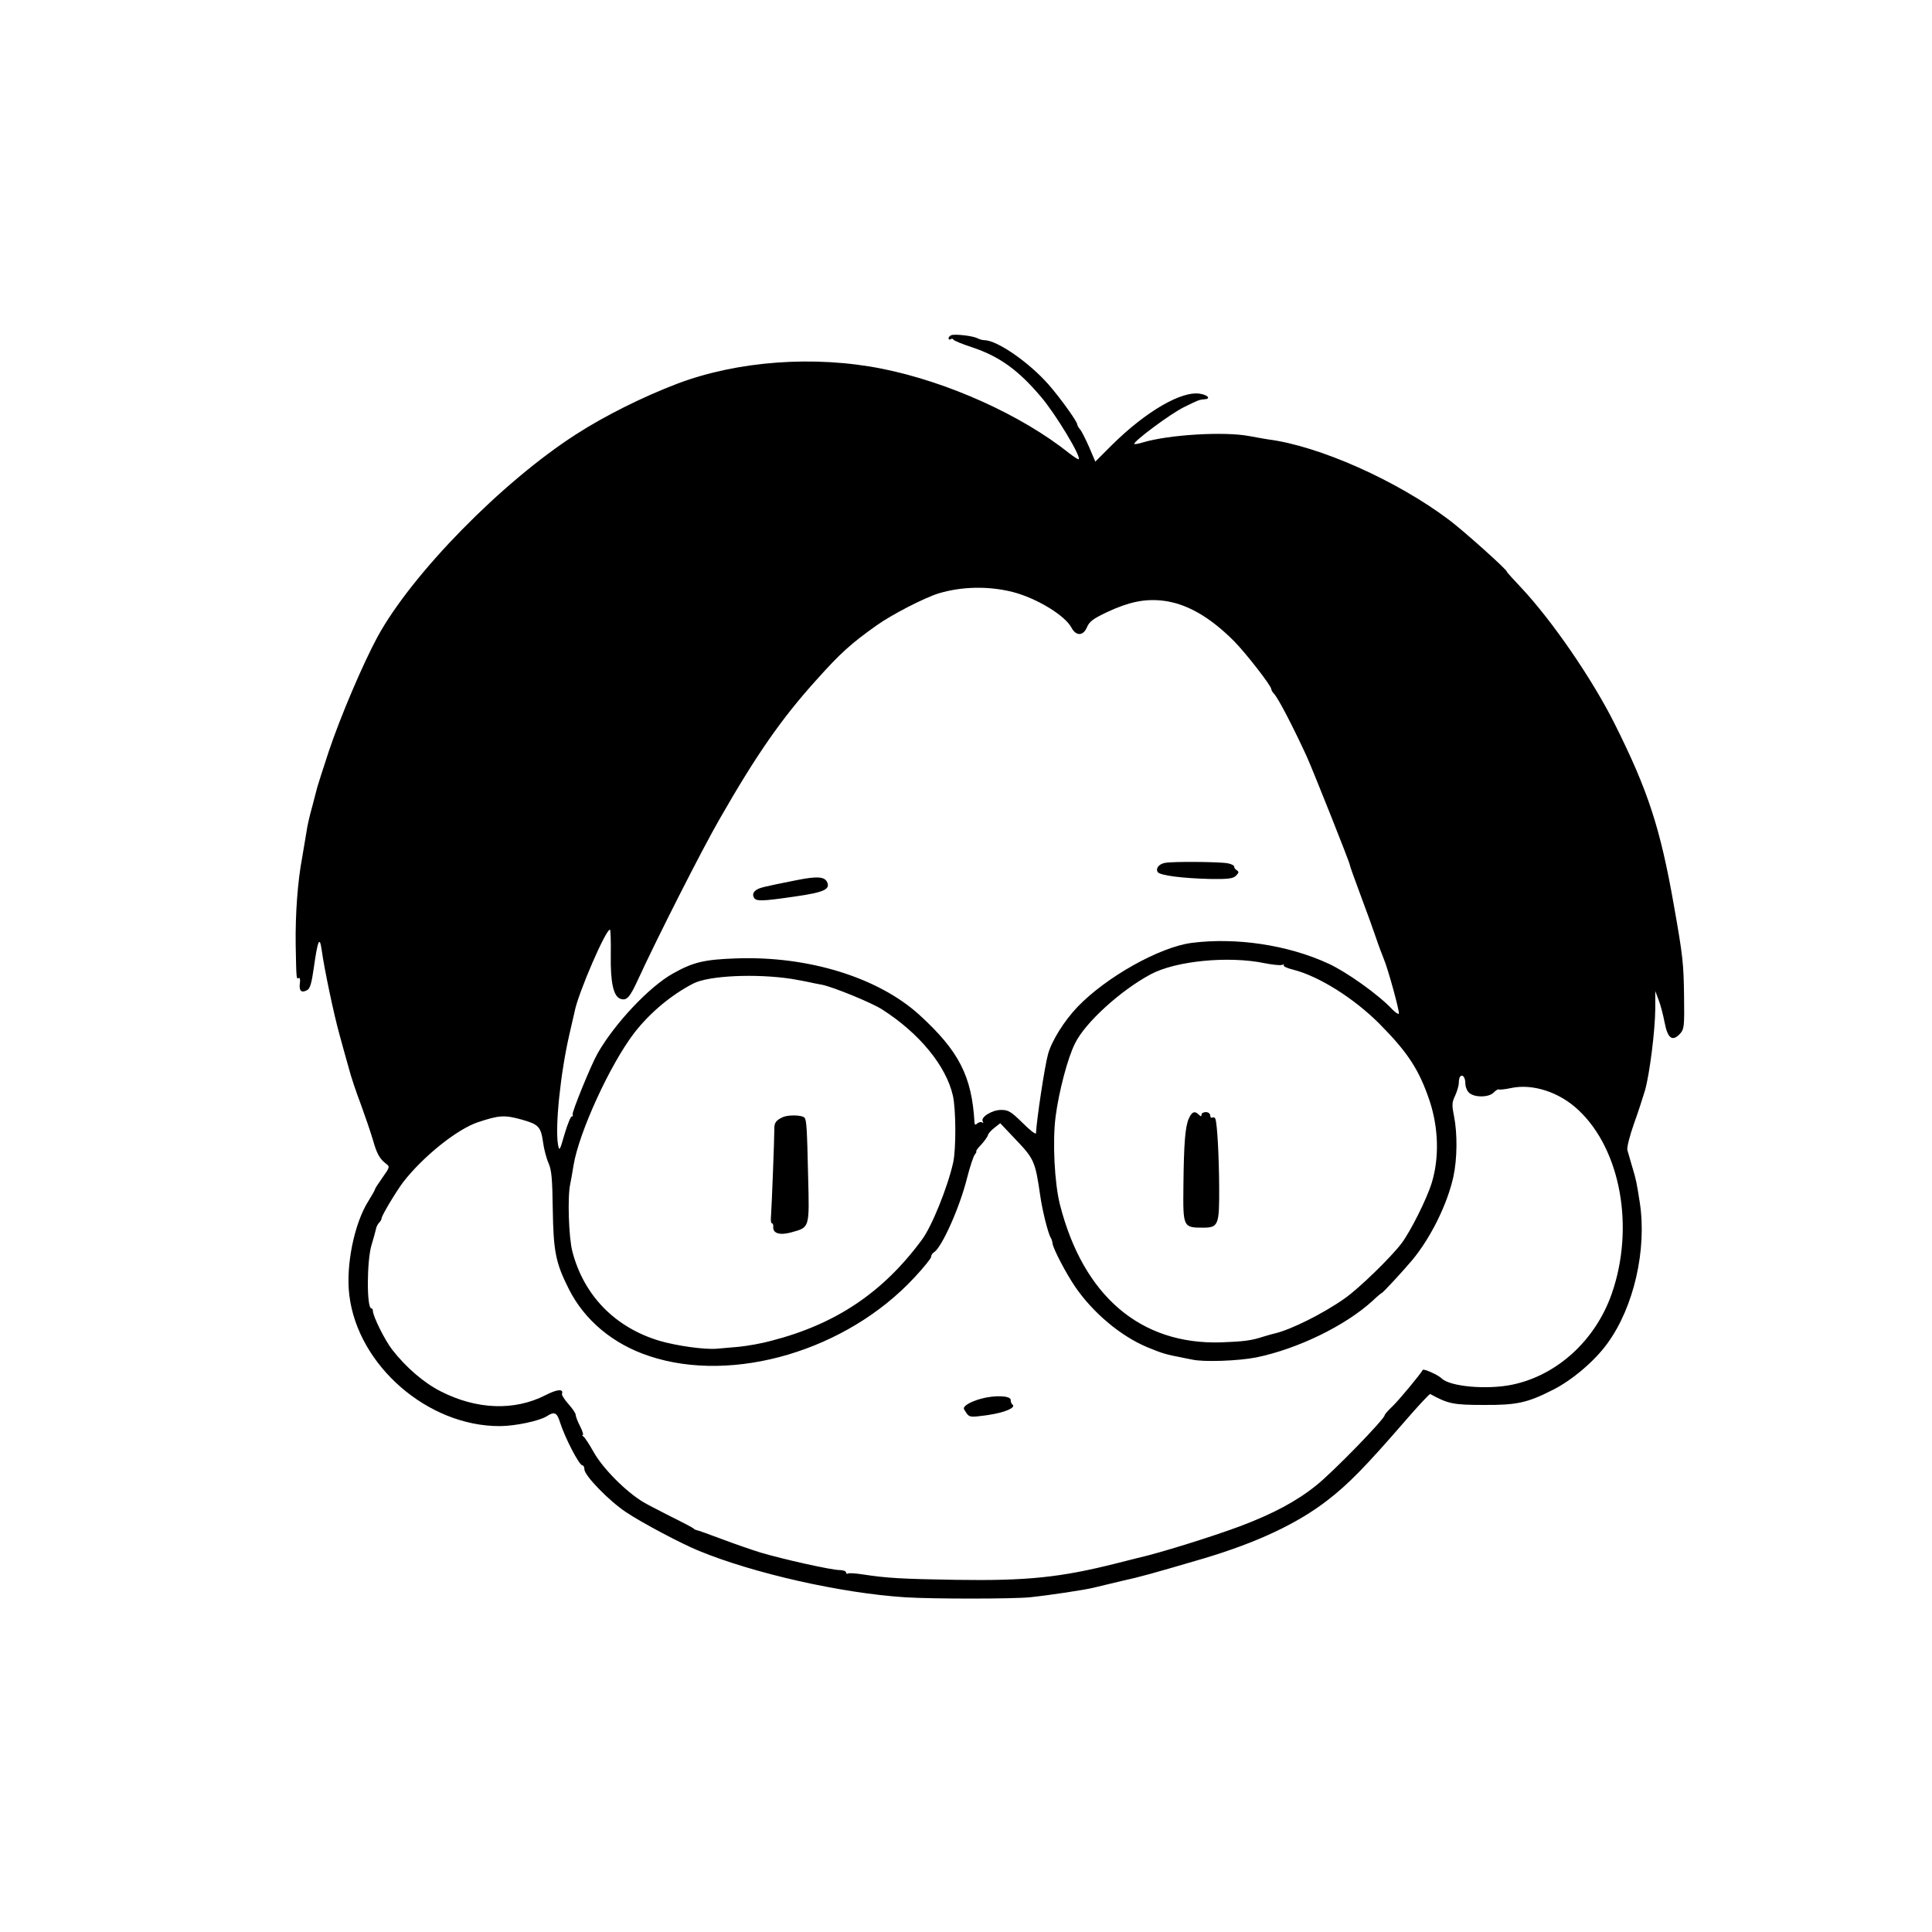 <?xml version="1.0" standalone="no"?>
<!DOCTYPE svg PUBLIC "-//W3C//DTD SVG 20010904//EN"
 "http://www.w3.org/TR/2001/REC-SVG-20010904/DTD/svg10.dtd">
<svg version="1.0" xmlns="http://www.w3.org/2000/svg"
 width="886pt" height="886pt" viewBox="0 0 886 886"
 preserveAspectRatio="xMidYMid meet">
<g transform="translate(0,886) scale(0.1,-0.1)"
fill="#000000" stroke="none">
<path d="M4363 7323 c-7 -3 -13 -9 -13 -14 0 -6 4 -8 9 -5 5 4 11 3 13 -1 1
-5 41 -21 87 -36 125 -42 211 -104 315 -227 66 -77 185 -274 173 -286 -2 -2
-21 10 -43 27 -219 175 -555 327 -859 388 -311 62 -663 36 -940 -69 -157 -60
-330 -146 -462 -231 -340 -218 -754 -640 -912 -930 -66 -122 -169 -363 -223
-524 -27 -82 -51 -157 -53 -165 -2 -8 -13 -50 -24 -92 -12 -42 -23 -92 -25
-110 -3 -18 -12 -72 -20 -119 -21 -110 -32 -262 -30 -402 3 -159 3 -159 14
-152 5 3 8 -7 5 -25 -4 -34 7 -45 33 -31 14 7 21 32 31 102 18 128 27 148 36
84 12 -88 56 -297 82 -390 13 -49 33 -119 43 -155 9 -36 34 -110 55 -165 20
-55 45 -128 55 -162 18 -64 31 -88 62 -111 16 -12 15 -16 -17 -61 -19 -27 -35
-51 -35 -54 0 -4 -14 -28 -30 -54 -65 -102 -105 -296 -88 -433 39 -322 360
-601 690 -600 71 0 182 24 215 45 35 23 47 18 61 -27 23 -72 88 -198 103 -198
5 0 9 -8 9 -18 0 -29 115 -147 193 -198 70 -47 253 -144 332 -176 250 -103
651 -194 945 -213 123 -8 493 -8 573 0 87 9 255 34 297 45 19 5 76 18 125 30
83 18 147 36 375 103 245 73 430 160 568 267 95 73 175 155 351 358 63 73 117
131 120 129 82 -45 106 -50 246 -50 151 -1 200 10 316 69 88 44 193 133 251
214 121 166 181 430 148 645 -15 95 -16 102 -35 165 -9 30 -19 65 -22 76 -3
12 11 66 30 120 20 55 42 124 51 154 21 74 46 272 47 373 l0 82 15 -40 c9 -22
21 -69 28 -105 14 -73 36 -89 72 -49 17 19 19 35 17 168 -2 153 -5 184 -47
421 -62 352 -118 524 -270 828 -102 205 -288 476 -430 627 -36 38 -66 71 -66
74 0 9 -198 187 -265 237 -239 180 -595 339 -830 369 -16 3 -55 9 -85 15 -114
22 -369 7 -489 -29 -19 -6 -37 -9 -39 -7 -8 9 166 139 228 169 65 32 68 34 95
36 28 2 15 19 -20 25 -84 16 -249 -80 -404 -233 l-78 -78 -28 66 c-16 36 -34
73 -42 82 -7 8 -13 19 -13 23 0 13 -77 120 -130 181 -91 104 -238 205 -296
205 -8 0 -23 4 -32 9 -21 11 -103 20 -119 14z m282 -1178 c111 -29 240 -108
269 -164 21 -39 54 -38 71 3 11 26 29 39 92 69 99 46 169 61 250 53 110 -11
220 -73 334 -188 53 -54 169 -203 169 -218 0 -5 6 -15 13 -22 20 -22 86 -149
150 -288 30 -67 197 -486 197 -496 0 -4 22 -66 49 -138 27 -72 59 -160 71
-196 12 -36 28 -78 35 -95 21 -49 75 -248 70 -254 -3 -3 -16 6 -29 19 -63 68
-211 173 -294 211 -186 86 -424 121 -627 95 -147 -19 -393 -157 -524 -294 -62
-65 -119 -157 -135 -217 -15 -54 -52 -298 -55 -362 -1 -7 -28 14 -61 47 -53
52 -65 60 -99 60 -42 0 -96 -34 -84 -53 3 -7 3 -9 -2 -5 -4 4 -14 3 -22 -3
-10 -9 -13 -8 -14 2 -12 214 -71 329 -254 496 -188 170 -506 269 -835 258
-150 -5 -201 -17 -295 -70 -107 -60 -265 -227 -344 -365 -30 -52 -120 -273
-115 -281 3 -5 1 -9 -4 -9 -5 0 -20 -37 -33 -81 -22 -77 -24 -80 -30 -48 -14
82 11 328 53 509 12 52 22 97 23 100 15 83 148 390 163 376 2 -3 4 -55 3 -115
-2 -125 12 -189 43 -201 30 -11 44 5 83 90 86 187 290 590 373 734 170 297
285 462 445 639 108 121 158 166 275 249 70 50 220 127 285 147 107 32 230 34
340 6z m1154 -1702 c36 -7 72 -11 80 -8 9 3 12 3 8 -1 -4 -5 15 -14 44 -21
118 -30 278 -131 394 -247 132 -133 183 -212 231 -354 41 -124 45 -261 10
-376 -23 -75 -97 -222 -138 -277 -48 -64 -196 -208 -262 -254 -98 -69 -246
-143 -320 -160 -10 -2 -33 -9 -50 -14 -58 -19 -91 -23 -197 -27 -369 -11 -631
213 -738 631 -25 98 -35 290 -20 405 15 114 55 268 89 335 46 95 209 243 347
317 116 62 358 85 522 51z m-2169 -72 c30 -5 66 -12 80 -15 14 -3 41 -9 60
-12 50 -10 227 -82 275 -113 171 -109 294 -259 325 -396 14 -62 15 -245 1
-307 -25 -112 -98 -293 -143 -353 -179 -243 -396 -388 -692 -464 -43 -12 -108
-23 -145 -27 -36 -3 -83 -7 -103 -9 -56 -5 -184 13 -263 36 -204 61 -347 207
-400 409 -17 64 -23 252 -10 310 3 14 10 52 15 85 25 153 169 466 280 610 72
92 169 173 270 225 71 36 285 46 450 21z m3090 -480 c0 -15 8 -35 18 -43 25
-22 89 -21 111 1 11 11 21 17 24 15 2 -2 27 0 55 6 100 22 224 -18 312 -102
193 -182 257 -539 151 -842 -75 -213 -250 -373 -456 -416 -116 -24 -286 -9
-324 29 -16 16 -82 45 -86 39 -11 -20 -112 -142 -139 -167 -20 -19 -36 -37
-36 -41 0 -17 -238 -262 -314 -322 -89 -72 -198 -130 -346 -186 -131 -49 -378
-126 -474 -147 -10 -3 -53 -13 -95 -24 -257 -65 -411 -81 -736 -76 -250 4
-318 8 -429 25 -32 5 -63 7 -67 4 -5 -3 -9 0 -9 5 0 6 -14 11 -31 11 -36 0
-261 50 -364 81 -38 12 -117 39 -175 61 -58 22 -109 40 -115 41 -5 1 -12 4
-15 8 -3 3 -50 28 -105 55 -55 28 -111 57 -124 65 -79 47 -185 153 -228 229
-20 36 -41 68 -47 72 -6 4 -8 8 -3 8 4 0 -2 18 -13 40 -11 21 -20 45 -20 52 0
7 -15 29 -33 49 -18 20 -31 41 -30 46 9 25 -21 23 -75 -5 -143 -73 -316 -67
-482 18 -75 38 -158 109 -221 190 -33 42 -89 154 -89 179 0 6 -3 11 -7 11 -22
0 -21 220 1 291 9 30 18 62 20 72 1 9 8 23 14 29 7 7 12 16 12 21 0 12 66 122
99 166 91 117 245 241 341 274 99 33 123 35 205 12 74 -21 85 -32 95 -100 4
-33 16 -78 26 -100 14 -32 17 -74 19 -210 3 -193 13 -246 73 -365 72 -144 203
-254 370 -309 385 -128 905 26 1215 360 42 45 77 88 77 95 0 7 6 17 13 21 36
22 118 205 152 341 13 51 29 100 36 108 6 8 9 14 6 14 -3 0 7 15 24 32 16 18
29 37 30 43 0 5 13 20 28 32 l28 22 74 -78 c81 -85 87 -99 109 -251 10 -72 36
-174 48 -195 4 -5 8 -18 9 -28 4 -26 61 -135 103 -197 82 -120 209 -227 331
-278 70 -29 88 -34 157 -47 15 -3 37 -8 50 -10 51 -12 213 -6 293 10 190 39
408 145 533 259 21 20 40 36 42 36 5 0 99 102 141 152 85 103 160 255 188 381
18 82 19 199 3 279 -10 50 -10 62 5 93 9 20 17 46 17 59 0 12 3 26 6 29 12 12
24 -4 24 -32z"/>
<path d="M5343 4903 c-28 -5 -44 -25 -34 -42 10 -16 115 -29 245 -32 79 -1
101 2 114 15 14 14 14 18 4 25 -8 5 -13 12 -12 17 0 5 -13 12 -30 15 -35 7
-251 9 -287 2z"/>
<path d="M3655 4824 c-156 -31 -173 -35 -189 -47 -11 -8 -15 -19 -10 -30 8
-22 34 -21 192 2 132 19 162 33 144 68 -13 23 -47 25 -137 7z"/>
<path d="M5452 3731 c-17 -38 -23 -114 -25 -314 -2 -183 -1 -187 88 -187 73 0
77 10 76 189 -1 146 -9 285 -17 309 -2 7 -8 10 -14 7 -5 -3 -10 1 -10 9 0 9
-9 16 -20 16 -11 0 -20 -5 -20 -12 0 -9 -3 -9 -12 0 -19 19 -32 14 -46 -17z"/>
<path d="M3590 3737 c-32 -15 -40 -26 -39 -57 0 -46 -12 -354 -15 -392 -2 -21
-1 -38 4 -38 4 0 7 -7 6 -16 -2 -30 29 -40 81 -26 87 24 85 17 79 257 -5 222
-7 259 -17 270 -13 12 -74 13 -99 2z"/>
<path d="M4497 2445 c-46 -13 -77 -31 -77 -44 0 -3 7 -14 14 -24 13 -17 20
-17 98 -6 76 11 129 34 111 48 -5 3 -8 13 -8 21 0 20 -74 23 -138 5z"/>
</g>
</svg>
